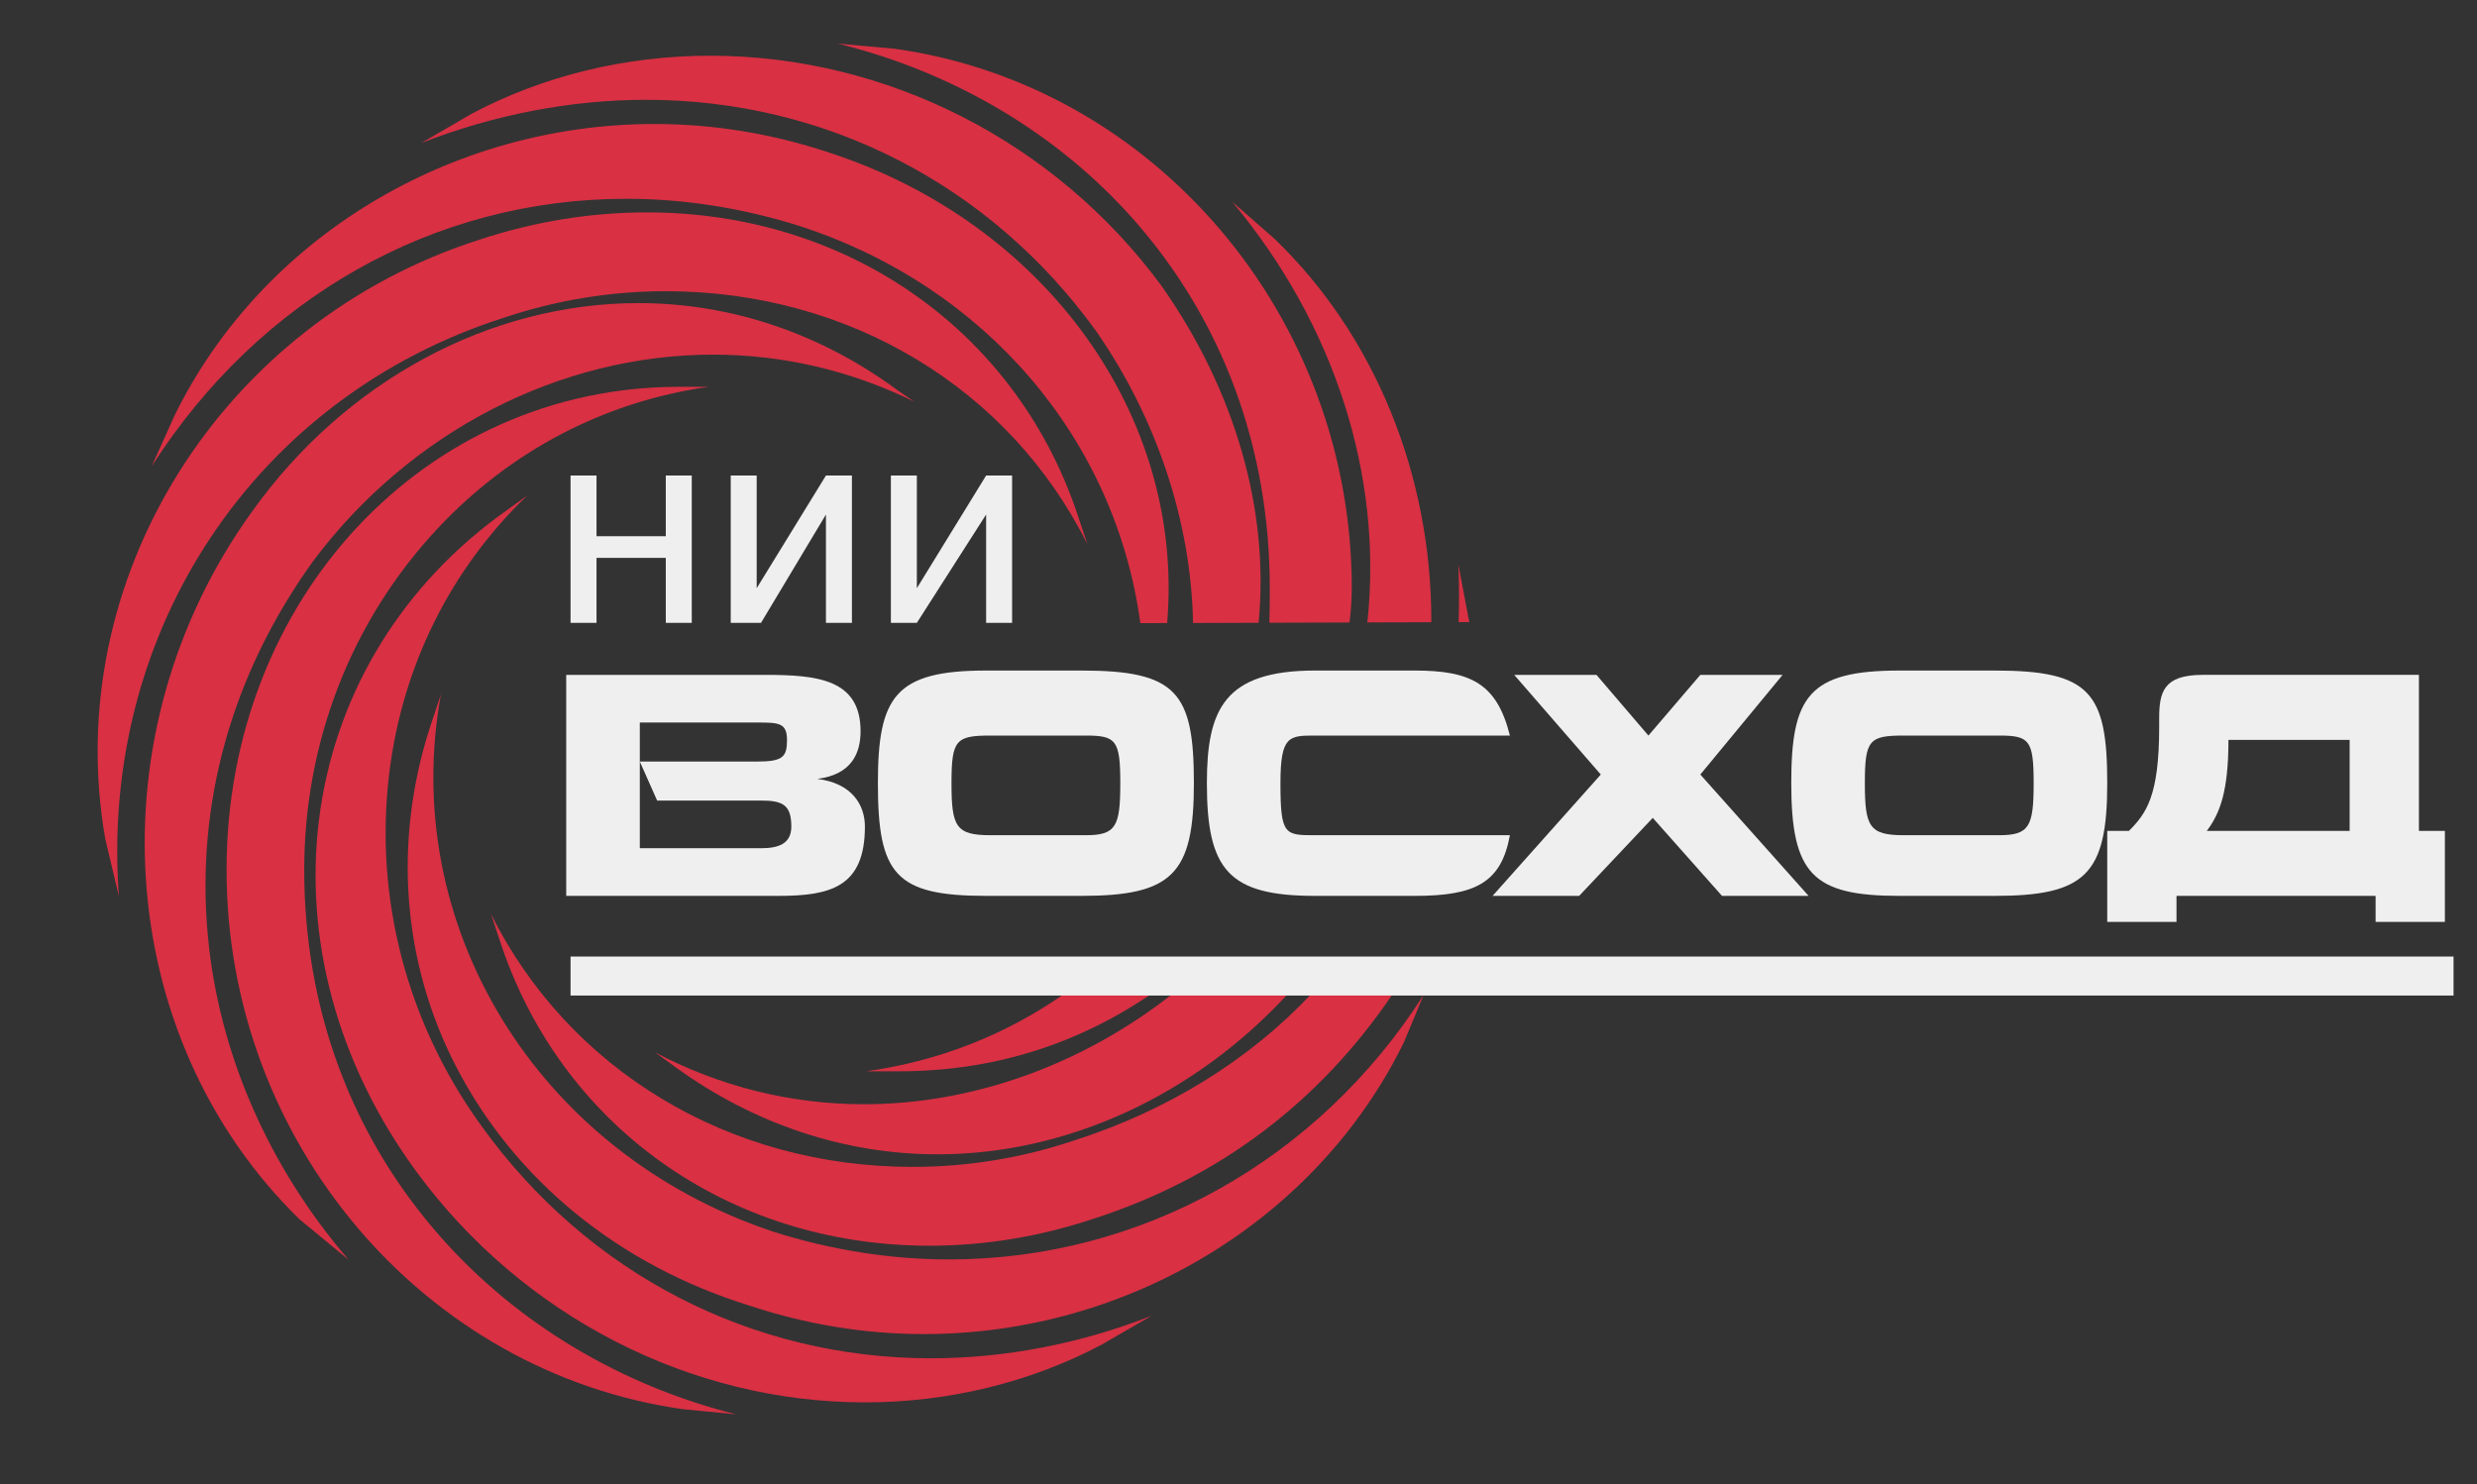 <?xml version="1.0" encoding="UTF-8" standalone="no"?>
<svg
   xmlns:dc="http://purl.org/dc/elements/1.1/"
   xmlns:cc="http://creativecommons.org/ns#"
   xmlns:rdf="http://www.w3.org/1999/02/22-rdf-syntax-ns#"
   xmlns:svg="http://www.w3.org/2000/svg"
   xmlns="http://www.w3.org/2000/svg"
   viewBox="0 0 362.667 217.333"
   height="217.333"
   width="362.667"
   xml:space="preserve"
   id="svg2"
   version="1.1"><rect x="0" y="0" width="362.667" height="217.333" fill="#333333" stroke="none"/><defs
     id="defs6"><clipPath
       id="clipPath18"
       clipPathUnits="userSpaceOnUse"><path
         id="path16"
         d="M 0,163 H 272 V 0 H 0 Z" /></clipPath></defs><g
     transform="matrix(1.333,0,0,-1.333,0,217.333)"
     id="g10"><g
       id="g12"><g
         clip-path="url(#clipPath18)"
         id="g14"><g
           transform="translate(48.456,27.09)"
           id="g20"><path
             id="path22"
             style="fill:#d93043;fill-opacity:1;fill-rule:nonzero;stroke:none"
             d="m 0,0 c -9.84,11.115 -15.041,25.081 -15.041,40.391 0,14.109 5.217,27.441 14.689,37.54 8.025,8.556 18.393,13.929 29.731,15.525 h -3.281 c -27.852,0 -49.67,-23.309 -49.67,-53.065 0,-29.763 21.573,-55.237 50.182,-59.254 l 5.765,-0.552 C 19.748,-16.254 8.372,-9.456 0,0" /></g><g
           transform="translate(52.956,39.249)"
           id="g24"><path
             id="path26"
             style="fill:#d93043;fill-opacity:1;fill-rule:nonzero;stroke:none"
             d="m 0,0 c -8.239,11.314 -11.864,25.093 -10.207,38.795 1.432,11.84 6.752,22.484 15.17,30.574 L 1.777,67.066 C -21.05,50.153 -24.912,19.196 -7.203,-4.941 4.451,-20.798 22.863,-30.265 42.05,-30.265 c 9.185,0 18.185,2.199 26.026,6.356 l 5.441,3.152 C 65.725,-23.816 57.435,-25.422 49.309,-25.422 29.627,-25.422 11.654,-16.155 0,0" /></g><g
           transform="translate(154.209,48.552)"
           id="g28"><path
             id="path30"
             style="fill:#d93043;fill-opacity:1;fill-rule:nonzero;stroke:none"
             d="m 0,0 2.154,5.183 c -11.627,-18.196 -31.072,-29.046 -52.086,-29.047 -6.458,0 -12.964,1.024 -19.337,3.045 -26.09,8.706 -41.142,33.802 -36.508,59.031 l -1.216,-3.652 c -4.06,-12.623 -3.019,-25.883 2.931,-37.335 6.458,-12.431 17.855,-21.712 32.091,-26.136 6.275,-2.094 12.747,-3.155 19.24,-3.155 C -30.235,-32.067 -9.537,-19.48 0,0" /></g><g
           transform="translate(100.254,34.853)"
           id="g32"><path
             id="path34"
             style="fill:#d93043;fill-opacity:1;fill-rule:nonzero;stroke:none"
             d="m 0,0 c -20.28,0 -37.813,10.714 -46.331,27.792 l 0.9,-2.701 C -38.837,4.587 -20.284,-8.66 1.836,-8.66 c 6.067,0 12.133,0.998 18.031,2.966 13.734,4.437 24.797,12.761 32.889,24.745 H 43.827 C 36.994,11.748 27.943,6.155 17.644,2.875 11.929,0.968 5.991,0 0,0" /></g><g
           transform="translate(160.183,101.016)"
           id="g36"><path
             id="path38"
             style="fill:#d93043;fill-opacity:1;fill-rule:nonzero;stroke:none"
             d="m 0,0 c 0.088,-2.104 0.098,-4.217 0.029,-6.319 l 1.179,0.004 c -0.021,0.109 -0.042,0.219 -0.07,0.329 z" /></g><g
           transform="translate(135.343,140.877)"
           id="g40"><path
             id="path42"
             style="fill:#d93043;fill-opacity:1;fill-rule:nonzero;stroke:none"
             d="m 0,0 c 11.207,-13.413 16.584,-30.038 14.843,-46.213 l 7.03,0.023 c 0.042,16.195 -6.227,31.532 -17.222,42.114 z" /></g><g
           transform="translate(141.505,53.904)"
           id="g44"><path
             id="path46"
             style="fill:#d93043;fill-opacity:1;fill-rule:nonzero;stroke:none"
             d="m 0,0 h -12.661 c -9.958,-7.849 -22.015,-12.169 -33.961,-12.169 -8.019,0 -15.836,1.954 -22.932,5.696 l 2.276,-1.645 c 8.627,-6.248 18.567,-9.551 28.748,-9.551 14.195,0 28.207,6.433 38.53,17.669" /></g><g
           transform="translate(98.803,45.357)"
           id="g48"><path
             id="path50"
             style="fill:#d93043;fill-opacity:1;fill-rule:nonzero;stroke:none"
             d="M 0,0 C 10.118,0 19.444,2.875 27.731,8.547 H 18.147 C 11.691,4 4.262,1.1 -3.652,0 Z" /></g><g
           transform="translate(139.469,98.424)"
           id="g52"><path
             id="path54"
             style="fill:#d93043;fill-opacity:1;fill-rule:nonzero;stroke:none"
             d="m 0,0 c 0,-1.279 -0.004,-2.533 -0.044,-3.794 l 8.81,0.028 c 0.165,1.43 0.242,2.631 0.242,3.766 0,29.763 -21.575,55.238 -50.184,59.256 l -6.271,0.571 C -34.66,56.684 -23.207,49.877 -14.861,40.39 -5.139,29.337 0,15.371 0,0" /></g><g
           transform="translate(70.959,152.077)"
           id="g56"><path
             id="path58"
             style="fill:#d93043;fill-opacity:1;fill-rule:nonzero;stroke:none"
             d="m 0,0 c 19.769,0 37.791,-9.266 49.444,-25.422 6.656,-9.579 10.429,-20.951 10.639,-32.052 l 7.201,0.023 c 1.197,12.379 -2.577,25.501 -10.64,36.977 C 44.994,-4.623 26.449,4.843 7.04,4.843 c -9.265,0 -18.307,-2.197 -26.149,-6.353 l -5.58,-3.238 C -16.711,-1.634 -8.251,0 0,0" /></g><g
           transform="translate(19.154,117.356)"
           id="g60"><path
             id="path62"
             style="fill:#d93043;fill-opacity:1;fill-rule:nonzero;stroke:none"
             d="m 0,0 -2.493,-5.543 c 11.801,18.485 30.991,29.391 52.117,29.391 6.389,0 12.837,-1.019 19.166,-3.031 20.283,-6.625 34.559,-23.315 37.307,-43.588 l 2.946,0.009 C 110.972,-0.101 95.754,21.123 71.963,28.908 65.691,31.002 59.22,32.063 52.727,32.063 30.229,32.063 9.533,19.478 0,0" /></g><g
           transform="translate(73.108,131.05)"
           id="g64"><path
             id="path66"
             style="fill:#d93043;fill-opacity:1;fill-rule:nonzero;stroke:none"
             d="m 0,0 c 20.281,0 37.813,-10.714 46.328,-27.796 l -0.901,2.706 C 38.833,-4.586 20.193,8.66 -2.061,8.66 -8.192,8.66 -14.344,7.662 -20.347,5.693 -48.827,-3.36 -66.536,-31.685 -61.542,-60.193 l 1.494,-6.283 c -2.156,29.022 14.859,54.845 42.402,63.601 C -11.93,-0.968 -5.992,0 0,0" /></g><g
           transform="translate(34.415,101.428)"
           id="g68"><path
             id="path70"
             style="fill:#d93043;fill-opacity:1;fill-rule:nonzero;stroke:none"
             d="m 0,0 c 10.627,14.187 27.049,22.655 43.931,22.655 7.652,0 15.174,-1.771 22.056,-5.16 l -1.74,1.192 C 55.742,24.988 45.876,28.316 35.709,28.316 19.366,28.316 3.502,19.757 -6.727,5.42 -24.256,-18.883 -22.019,-52.307 -1.523,-72.327 L 3.88,-76.782 C -4.913,-66.578 -10.369,-54.098 -11.576,-41.29 -12.953,-26.688 -8.95,-12.41 0,0" /></g><path
           id="path72"
           style="fill:#efefef;fill-opacity:1;fill-rule:evenodd;stroke:none"
           d="M 62.668,57.962 H 269.492 V 53.677 H 62.668 Z" /><g
           transform="translate(62.668,94.618)"
           id="g74"><path
             id="path76"
             style="fill:#efefef;fill-opacity:1;fill-rule:evenodd;stroke:none"
             d="m 0,0 h 2.853 v 7.138 h 7.609 V 0 h 2.852 V 16.184 H 10.462 V 9.519 H 2.853 v 6.665 H 0 Z" /></g><g
           transform="translate(80.262,94.618)"
           id="g78"><path
             id="path80"
             style="fill:#efefef;fill-opacity:1;fill-rule:evenodd;stroke:none"
             d="m 0,0 h 3.326 l 7.132,11.9 V 0 h 2.854 V 16.184 H 10.458 L 2.852,3.807 V 16.184 H 0 Z" /></g><g
           transform="translate(97.852,94.618)"
           id="g82"><path
             id="path84"
             style="fill:#efefef;fill-opacity:1;fill-rule:evenodd;stroke:none"
             d="m 0,0 h 2.853 l 7.608,11.9 V 0 h 2.854 V 16.184 H 10.461 L 2.853,3.807 V 16.184 H 0 Z" /></g><g
           transform="translate(86.917,72.24)"
           id="g86"><path
             id="path88"
             style="fill:#efefef;fill-opacity:1;fill-rule:evenodd;stroke:none"
             d="m 0,0 c 0,-1.904 -1.428,-2.38 -3.329,-2.38 h -13.312 v 13.808 h 12.837 c 2.376,0 3.33,0 3.33,-1.907 0,-1.904 -0.475,-2.38 -3.33,-2.38 h -12.837 l 1.902,-4.284 h 11.41 C -0.949,2.857 0,2.383 0,0 m 8.082,0 c 0,2.383 -1.426,4.764 -5.229,5.236 3.803,0.479 4.753,2.858 4.753,5.238 0,5.713 -4.753,6.189 -10.458,6.189 H -24.725 V -7.615 h 23.297 c 5.706,0 9.51,0.951 9.51,7.615" /></g><g
           transform="translate(123.051,77.004)"
           id="g90"><path
             id="path92"
             style="fill:#efefef;fill-opacity:1;fill-rule:evenodd;stroke:none"
             d="m 0,0 c 0,-4.764 -0.475,-5.715 -3.802,-5.715 h -10.462 c -3.803,0 -4.277,0.951 -4.277,5.715 0,4.757 0.474,5.232 4.277,5.232 H -3.802 C -0.475,5.232 0,4.757 0,0 m 8.084,0 c 0,9.997 -1.9,12.375 -12.362,12.375 h -10.459 c -9.987,0 -11.888,-2.856 -11.888,-12.375 0,-10 1.901,-12.379 11.888,-12.379 H -4.278 C 5.707,-12.379 8.084,-10 8.084,0" /></g><g
           transform="translate(165.844,71.289)"
           id="g94"><path
             id="path96"
             style="fill:#efefef;fill-opacity:1;fill-rule:evenodd;stroke:none"
             d="m 0,0 h -21.396 c -3.329,0 -3.807,0 -3.807,5.715 0,5.232 0.953,5.232 3.807,5.232 H 0 c -1.428,5.714 -4.281,7.143 -10.463,7.143 h -10.933 c -9.986,0 -11.887,-4.285 -11.887,-12.375 0,-9.524 2.378,-12.379 11.887,-12.379 h 10.933 c 6.658,0 9.51,1.428 10.463,6.664" /></g><g
           transform="translate(198.65,64.625)"
           id="g98"><path
             id="path100"
             style="fill:#efefef;fill-opacity:1;fill-rule:evenodd;stroke:none"
             d="m 0,0 -11.889,13.33 9.037,10.948 h -9.037 l -5.703,-6.667 -5.705,6.667 h -9.035 L -22.822,13.33 -34.709,0 h 9.51 L -17.115,8.568 -9.51,0 Z" /></g><g
           transform="translate(223.373,77.004)"
           id="g102"><path
             id="path104"
             style="fill:#efefef;fill-opacity:1;fill-rule:evenodd;stroke:none"
             d="m 0,0 c 0,-4.764 -0.477,-5.715 -3.803,-5.715 h -10.461 c -3.802,0 -4.277,0.951 -4.277,5.715 0,4.757 0.475,5.232 4.277,5.232 H -3.803 C -0.477,5.232 0,4.757 0,0 m 8.082,0 c 0,9.997 -1.902,12.375 -12.359,12.375 H -14.74 c -9.983,0 -11.885,-2.856 -11.885,-12.375 0,-10 2.375,-12.379 11.885,-12.379 H -4.277 C 5.705,-12.379 8.082,-10 8.082,0" /></g><g
           transform="translate(258.08,71.765)"
           id="g106"><path
             id="path108"
             style="fill:#efefef;fill-opacity:1;fill-rule:evenodd;stroke:none"
             d="m 0,0 h -15.689 c 1.425,1.904 2.376,4.286 2.376,9.996 H 0 Z M 10.461,-9.996 V 0 H 7.609 v 17.139 h -23.773 c -4.277,0 -4.756,-1.903 -4.756,-4.761 V 11.426 C -20.92,3.807 -22.346,1.904 -24.244,0 h -2.381 v -9.996 h 7.607 v 2.856 h 21.87 v -2.856 z" /></g></g></g></g></svg>